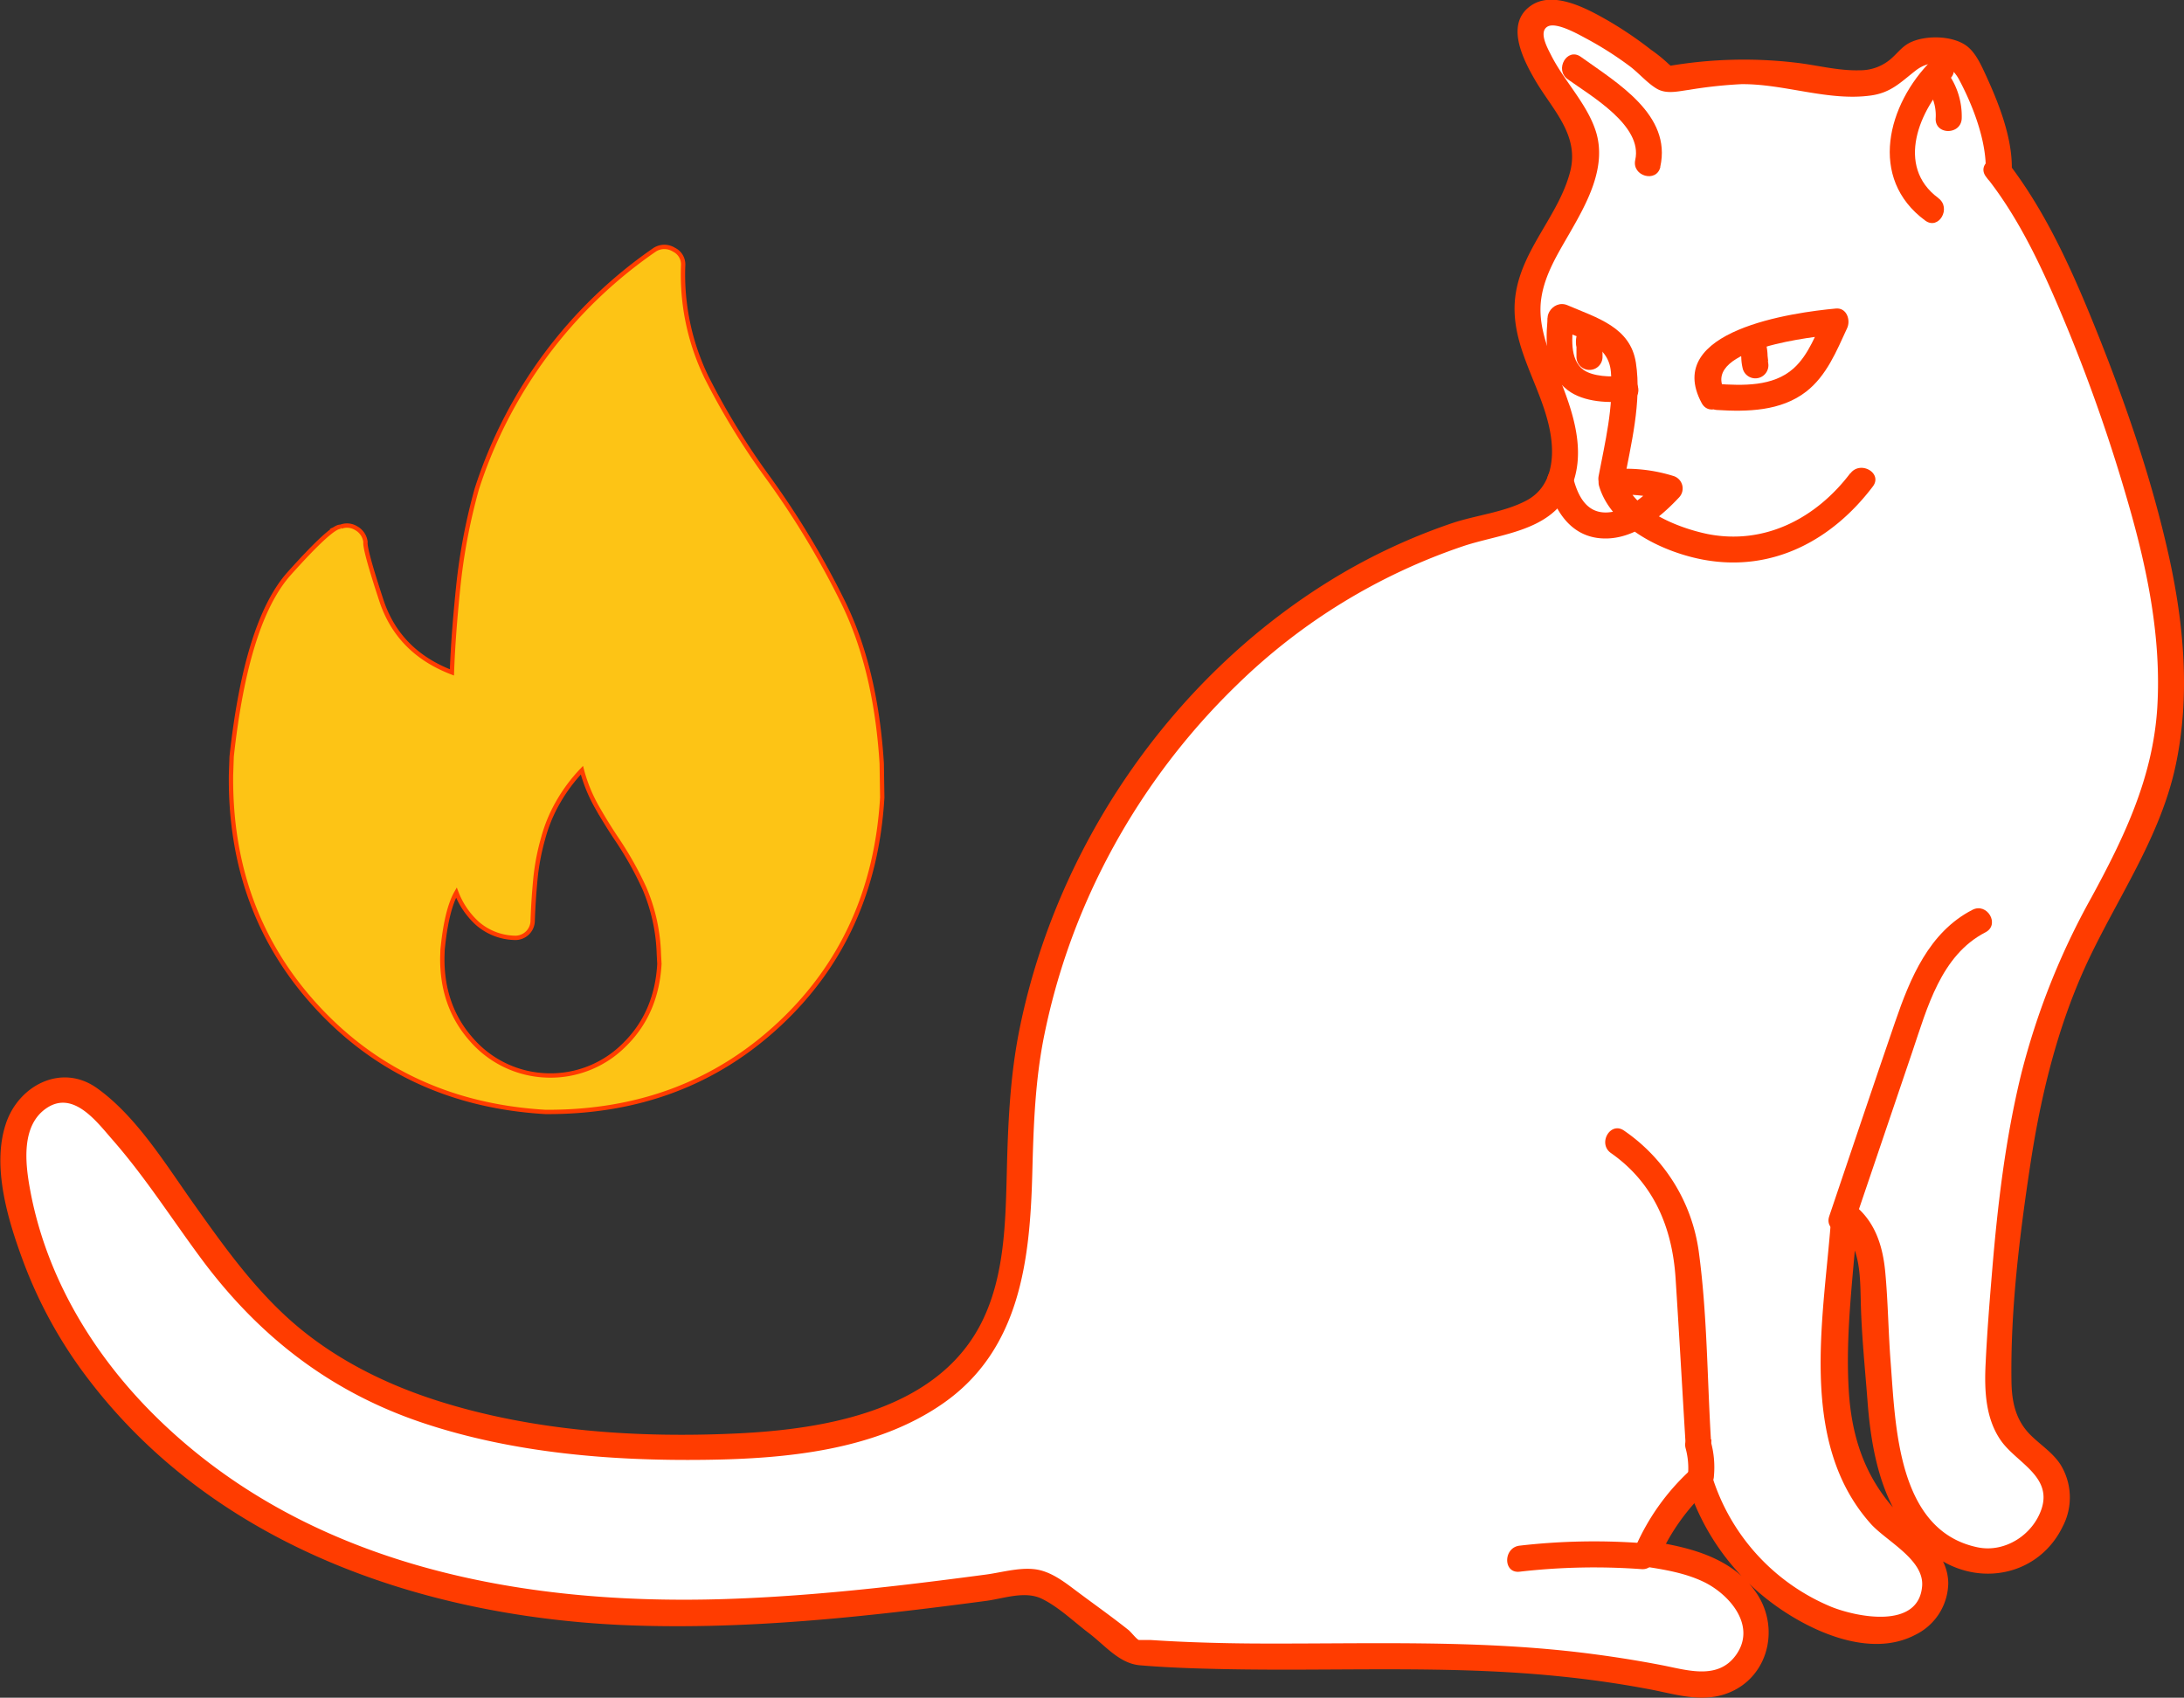 <svg id="Layer_1" data-name="Layer 1" xmlns="http://www.w3.org/2000/svg" viewBox="0 0 503.07 391.12"><rect x="0" y="0" width="503.07" height="391.12" fill="#333333" stroke="none"/><defs><style>.cls-1{fill:#fdc415;stroke:#ff3c00;stroke-miterlimit:10;}.cls-2{fill:#fff;}.cls-3{fill:#ff3c00;}</style></defs><title>cat2</title><path class="cls-1" d="M207,181.25l.12,7.83q-1.87,31.81-23.68,52.19t-53.69,20.26h-.2q-31.81-1.86-52.28-23.78T57.11,183.95l.15-4.3q3.41-31.17,13.27-42.18t11.81-10.74a4,4,0,0,1,3.61.32,4.2,4.2,0,0,1,2.14,3.2q-.25,1.56,3.65,13.42T108,160.27q.29-8.4,1.45-19.7A136.2,136.2,0,0,1,113.73,118a106.54,106.54,0,0,1,41-55.12,4.13,4.13,0,0,1,4.4,0,3.77,3.77,0,0,1,2.13,3.59,54.27,54.27,0,0,0,5.38,25.8,166.6,166.6,0,0,0,14.08,23,196.78,196.78,0,0,1,17,28.06Q205.61,158.91,207,181.25Zm-77.16,71.87A24,24,0,0,0,147.79,246q7.38-7.27,8-18.6l-.12-2.15a41.75,41.75,0,0,0-3.3-15.17A78.51,78.51,0,0,0,146,198.72q-2.42-3.6-4.63-7.49a35.41,35.41,0,0,1-3.43-8.43,37.85,37.85,0,0,0-5.53,7.44,34.47,34.47,0,0,0-3.41,8.29,52.33,52.33,0,0,0-1.79,9.52q-.46,4.88-.61,9.37a4,4,0,0,1-4.24,4,13.58,13.58,0,0,1-8.49-3.32,18.6,18.6,0,0,1-4.84-7.11q-2.29,4-3.19,13.19l-.05,1.56q-.19,11.34,6.68,19.1A24,24,0,0,0,129.84,253.12Z" transform="translate(-3.9 -5.36)"/><path class="cls-2" d="M464,44.54c9.67,12.13,19.63,36,24.76,50.6,10.68,30.45,21.41,63.71,11.07,94.28-4.27,12.63-11.9,23.83-17.6,35.89-13.45,28.48-15.73,60.76-17.8,92.19-.43,6.54-.66,13.76,3.44,18.87,2.34,2.92,5.85,4.77,8,7.84,6,8.62-3.85,21.49-14.35,20.91S442.93,355,439.8,344.92s-2.68-20.8-3.89-31.25,1.46-22.59-7.12-28.67c-1.64,25.45-7.86,56,11.49,72.57,4.25,3.65,9.67,7.11,9.38,13.17a10.11,10.11,0,0,1-4.73,7.84c-5.36,3.5-11.85,2.66-17.59.74a50.67,50.67,0,0,1-32-33.15,47.4,47.4,0,0,0-12.17,17.13c8.9,1.31,18.44,3.35,23.43,11.72a12.22,12.22,0,0,1,.38,12.26c-3.3,5.81-9.72,7-15.25,5.8-47-10.34-84.54-3.77-127.05-7.22-.93-.08-.79-1.29-1.55-1.82-13.23-9.11-17.57-14.86-22.86-14.13-45.87,6.29-93.18,12-137.94.18S15.48,324.55,7.73,278.91c-1-5.63-1.34-11.68,1.59-16.73a11.81,11.81,0,0,1,6.44-5.33c5.26-1.74,8.79,1.25,11.82,4.3,15,15,24.31,35,39.9,49.37,23.26,21.43,56.83,27.22,88.44,28.11,24,.68,55.9-1.17,71.51-19.42,15.21-17.78,9.42-44.67,12.76-67.82,8.39-58.05,51.69-111.11,108.55-125.52,3.78-1,7.76-1.83,10.76-4.31,6.36-5.26,5.69-15.26,2.87-23s-7.25-15.41-6.56-23.64c1.14-13.56,16-24.59,13-37.87-1.26-5.58-16.33-21.63-11.3-27.22,5.43-6,26.17,9.73,29.93,13.65.57.59,13-1.71,17.63-1.7,4.07,0,8.1.71,12.16,1,8.68.68,19.4,5.15,25.76-3.19,2.45-3.21,8-2.94,11.76-1.48,3.21,1.25,10.16,20.37,9.61,26.92Z" transform="translate(-3.9 -5.36)"/><path class="cls-3" d="M461.85,46.66c7.95,10.2,13.41,22.58,18.32,34.46a386,386,0,0,1,14,40.32c4.39,15.19,7.6,31,6.65,46.86-1,16.18-7.6,29.89-15.21,43.88a168.06,168.06,0,0,0-16.17,40.74c-3.59,14.73-5.38,29.84-6.64,44.93-.61,7.29-1.2,14.61-1.54,21.92-.28,6,0,12.43,3.55,17.49s11.82,8.18,9.35,15.71c-2,6-8.44,10.15-14.69,8.87-18.56-3.81-18.94-28.08-20.07-42.62-.54-6.94-.6-13.94-1.25-20.86-.57-6-2.35-11.64-7.27-15.49-2.06-1.61-4.94-.64-5.12,2.12-1.55,23-8,52.24,9,71.36,3.52,4,12.36,8.26,11.89,14.39-.77,10.05-15,7.17-20.88,4.82a48,48,0,0,1-27.52-30.18,3,3,0,0,0-5-1.32A52.44,52.44,0,0,0,380.6,361.8c-.68,1.55-.33,4.09,1.79,4.41,4.83.73,9.87,1.54,14.28,3.75,5.88,3,11.81,10.11,7.1,16.69-4.16,5.81-11.21,3.47-17,2.35-6.41-1.24-12.86-2.23-19.35-3-23.93-2.8-48-1.94-72-2-5.65,0-11.3-.11-16.94-.32q-4.74-.18-9.47-.49c-.61,0-2.74,0-2.78,0-.56-.22-1.81-1.85-2.39-2.31-4-3.19-8.27-6.18-12.37-9.27-2.4-1.81-5-3.75-7.93-4.49-3.95-1-8.75.5-12.62,1-6.86.91-13.72,1.79-20.6,2.57-13.11,1.49-26.28,2.64-39.47,3.06-47.05,1.5-96-7.71-130.76-41.73-14.58-14.26-25.53-32.33-29.25-52.54-1.11-6-2.17-14.86,3.83-18.86,6.18-4.12,11.55,3.22,15.18,7.36,7.73,8.83,14,18.8,21,28.15,13.3,17.64,29.71,30.17,50.79,37.15,20.71,6.86,43.18,8.68,64.89,8.39,18.42-.24,39.17-2.17,54.71-13.07,17.62-12.35,19.91-32.89,20.44-52.83.28-10.83.62-21.51,2.81-32.17a152.77,152.77,0,0,1,9.24-29.53,157.14,157.14,0,0,1,34.92-50.76,137.55,137.55,0,0,1,52.51-32.2c8.47-2.77,19.53-3.36,24.09-12.23s.9-18.93-2.55-27.4C360.52,86,358,80.12,358.94,74c.8-5.41,3.8-10.2,6.47-14.85,3.95-6.88,8.66-15.21,6.11-23.44-2-6.39-7.32-11.66-10.31-17.59-.82-1.63-2.94-5.34-.89-6.61s7.56,2,9.32,2.92a79.1,79.1,0,0,1,9.55,6.1c2.11,1.55,4.15,4,6.38,5.29s4.93.56,7.38.24A104.5,104.5,0,0,1,405,24.75c9.87-.11,20.11,4,29.91,2.6,4.56-.65,6.75-3,10.13-5.64,3.76-3,8-2,10.09,1.93,3.21,6,6.48,14.43,6.16,21.39l5.59-1.51-.36-.48c-2.26-3.08-7.47-.09-5.18,3l.36.48c1.73,2.35,5.45,1.63,5.59-1.51.34-7.58-3-15.92-6.12-22.67-1.08-2.32-2.4-5.23-4.65-6.67-3.25-2.09-8.77-2.16-12.2-.71-2,.84-2.92,2.16-4.45,3.59a10.8,10.8,0,0,1-7.65,3c-5,.15-10.05-1.26-15-1.79a102.44,102.44,0,0,0-28.71.77c-1.5.26,1.39,1.17.36.12-.29-.29-.63-.53-.92-.83a35.14,35.14,0,0,0-3.75-3A87.72,87.72,0,0,0,374.11,10c-4.63-2.63-12.53-7-17.71-3.24C350.51,11,354.84,19.27,357.61,24c4,6.77,10.17,12.53,7.94,21-2.62,9.94-10.82,17.5-12.49,27.86-1.94,12,6.39,21.61,8.07,33,.84,5.68-.09,11.84-5.57,14.78-5.14,2.76-11.73,3.4-17.28,5.28a138,138,0,0,0-29,13.82c-36,22.63-62,60.81-70.48,102.41-2.29,11.18-2.73,22.38-3,33.76-.29,11.16-.54,23.07-5.43,33.36-9.92,20.91-36,25.35-56.73,26.33-22.9,1.08-46.85-.52-68.79-7.48-11.39-3.61-22.37-8.95-31.66-16.54-9.92-8.11-17.34-18.57-24.7-28.93-6.4-9-13.13-20.1-22.26-26.61-8.17-5.82-18.11-.61-21,8.27-3.3,10,.63,22.57,4.15,32a104.64,104.64,0,0,0,15.17,27.17c29,37.77,75.93,54,122.1,56.23C174.79,381,203,377.9,231,374.18c4.09-.54,9-2.4,12.91-.48s7.33,5.27,10.8,7.9c3.76,2.85,7,7,11.76,7.41,6.28.53,12.59.74,18.88.87,26.19.57,52.41-1,78.52,1.75q9.78,1,19.46,2.81c5.6,1,11.37,3,17.07,1.47,10.44-2.84,13.93-15,8.05-23.6-5.53-8.1-15.31-10.51-24.44-11.89l1.79,4.41a48.41,48.41,0,0,1,11.7-16.52l-5-1.32a54.68,54.68,0,0,0,19.92,27.93c8.59,6.31,22.28,12.55,32.68,7.06a13.47,13.47,0,0,0,7.57-11.9c-.08-5.42-3.83-9.23-7.71-12.51-9.72-8.22-14.18-18.18-15.14-30.86-1-13.91,1.06-27.84,2-41.7l-5.12,2.12c5.72,4.48,5.66,11.48,5.82,18.17.18,7.75,1,15.51,1.58,23.23,1.06,13.57,4.29,28.42,16.72,36.17,10,6.24,23,3.2,28.24-7.72a14.42,14.42,0,0,0-.58-14.28c-1.79-2.72-4.55-4.45-6.82-6.7-3.45-3.41-4.36-7.62-4.43-12.35-.26-16.43,1.87-33.68,4.33-49.91,2.52-16.67,6.61-33.27,14-48.49,7-14.42,16.18-27.81,19.53-43.75s1.87-32.39-1.64-48.18c-3.81-17.13-9.58-34-16.07-50.33-5.63-14.1-11.88-28.53-21.27-40.58C463.72,39.38,459.5,43.65,461.85,46.66Z" transform="translate(-3.9 -5.36)"/><path class="cls-3" d="M430.1,114.38c-7.86,10.39-19.77,16.62-32.91,14C390.57,127,380.14,123,378,115.68l-2.89,3.8a31.89,31.89,0,0,1,12.59,1.28l-1.32-5c-3.16,3.37-7.39,7.46-12.33,7.66s-6.86-4.24-7.86-8.31c-.92-3.75-6.71-2.16-5.79,1.6,1.48,6,5,11.81,11.67,12.61,7.34.88,13.86-4.3,18.55-9.32a3,3,0,0,0-1.32-5,36.69,36.69,0,0,0-14.18-1.5,3,3,0,0,0-2.89,3.8c2.87,9.79,15.22,15.46,24.4,17.07,15.69,2.75,29.32-4.59,38.67-16.94,2.33-3.08-2.88-6.07-5.18-3Z" transform="translate(-3.9 -5.36)"/><path class="cls-3" d="M401.06,95.18c-5.14-9.58,21-12.32,25.74-12.75l-2.59-4.51c-1.91,4.18-3.67,9.18-7.19,12.33-4.73,4.23-11.73,3.94-17.65,3.56-3.86-.25-3.84,5.75,0,6,7,.45,14.76.28,20.56-4.22,4.73-3.67,7-9.35,9.45-14.64.85-1.85-.1-4.74-2.59-4.51-9.72.89-39.94,5-30.92,21.78,1.83,3.4,7,.38,5.18-3Z" transform="translate(-3.9 -5.36)"/><path class="cls-3" d="M377.91,116.69c1.65-8.79,4.19-18.73,2.81-27.74-1.26-8.26-9-10.36-15.76-13.27-3.51-1.5-6.57,3.67-3,5.18,5.39,2.3,12.44,3.45,13,10.18.69,7.93-1.37,16.33-2.83,24-.71,3.77,5.07,5.39,5.79,1.6Z" transform="translate(-3.9 -5.36)"/><path class="cls-3" d="M377.53,91.92c-2.5.36-6.74.17-8.85-1.33-3.38-2.41-2.63-7.84-2.34-11.36.32-3.85-5.68-3.83-6,0-.48,5.72-.33,12.21,4.65,16,3.69,2.83,9.7,3.09,14.13,2.44,3.81-.55,2.19-6.34-1.6-5.79Z" transform="translate(-3.9 -5.36)"/><path class="cls-3" d="M373,84.45c0-.24,0-.47,0-.71,0-.77.29-.17-.38,1.15L368.49,86h0l-1.38-1.79c.11.34-.1-1-.08-.59,0,.09,0,.17,0,.26,0,.29,0,.58,0,.87,0,.94,0,1.88,0,2.83a3,3,0,1,0,6,0c0-1.09,0-2.18-.06-3.28,0-.26,0-.52,0-.77a3.4,3.4,0,0,0-1.51-2.71,3,3,0,0,0-4.1,1.08,5.42,5.42,0,0,0-.44,2.58,3,3,0,1,0,6,0Z" transform="translate(-3.9 -5.36)"/><path class="cls-3" d="M404.84,86.25a2,2,0,0,1,0,.21c.06.23-.11-.91,0-.17.05.45.1.91.15,1.37a11.88,11.88,0,0,0,.35,2.66,3,3,0,0,0,5.79-1.6s-.06-.2,0-.21v-.09q.12.91.07.52l0-.26c-.05-.45-.1-.91-.15-1.37a11.88,11.88,0,0,0-.35-2.66,3,3,0,0,0-5.79,1.6Z" transform="translate(-3.9 -5.36)"/><path class="cls-3" d="M450.4,51c-10-7.35-4.34-20.52,2.7-27.52,2.74-2.72-1.5-7-4.24-4.24-10.17,10.1-14.73,27.21-1.49,36.94,3.11,2.29,6.11-2.92,3-5.18Z" transform="translate(-3.9 -5.36)"/><path class="cls-3" d="M447.57,25.41a10.7,10.7,0,0,1,2.2,7.24c-.16,3.86,5.84,3.85,6,0a17,17,0,0,0-4-11.48c-1-1.27-3.19-1.06-4.24,0a3.07,3.07,0,0,0,0,4.24Z" transform="translate(-3.9 -5.36)"/><path class="cls-3" d="M386.33,43.8c2.69-12-9.94-19.34-18.3-25.35-3.14-2.26-6.14,2.95-3,5.18,5.39,3.87,17.31,10.7,15.54,18.57-.84,3.76,4.94,5.37,5.79,1.6Z" transform="translate(-3.9 -5.36)"/><path class="cls-3" d="M431,287.16l13.39-39.49c3.43-10.12,6.6-22.24,16.84-27.52,3.43-1.77.4-6.95-3-5.18-10,5.15-14.35,15.77-17.81,25.85-5.12,14.89-10.12,29.83-15.17,44.74-1.24,3.66,4.55,5.24,5.79,1.6Z" transform="translate(-3.9 -5.36)"/><path class="cls-3" d="M382,360.86a150,150,0,0,0-28.07.59c-3.79.44-3.84,6.44,0,6a150,150,0,0,1,28.07-.59c3.85.28,3.83-5.72,0-6Z" transform="translate(-3.9 -5.36)"/><path class="cls-3" d="M398.69,345.44a22.19,22.19,0,0,0-.72-8c-1-3.72-6.8-2.14-5.79,1.6a17.4,17.4,0,0,1,.51,6.38,3,3,0,0,0,3,3,3.07,3.07,0,0,0,3-3Z" transform="translate(-3.9 -5.36)"/><path class="cls-3" d="M398,337c-.87-14.41-.86-29.21-2.83-43.51A40.43,40.43,0,0,0,378,265.84c-3.17-2.22-6.17,3-3,5.18,9.84,6.9,14.1,17.15,14.86,28.84.8,12.36,1.49,24.74,2.24,37.1.23,3.84,6.23,3.86,6,0Z" transform="translate(-3.9 -5.36)"/></svg>